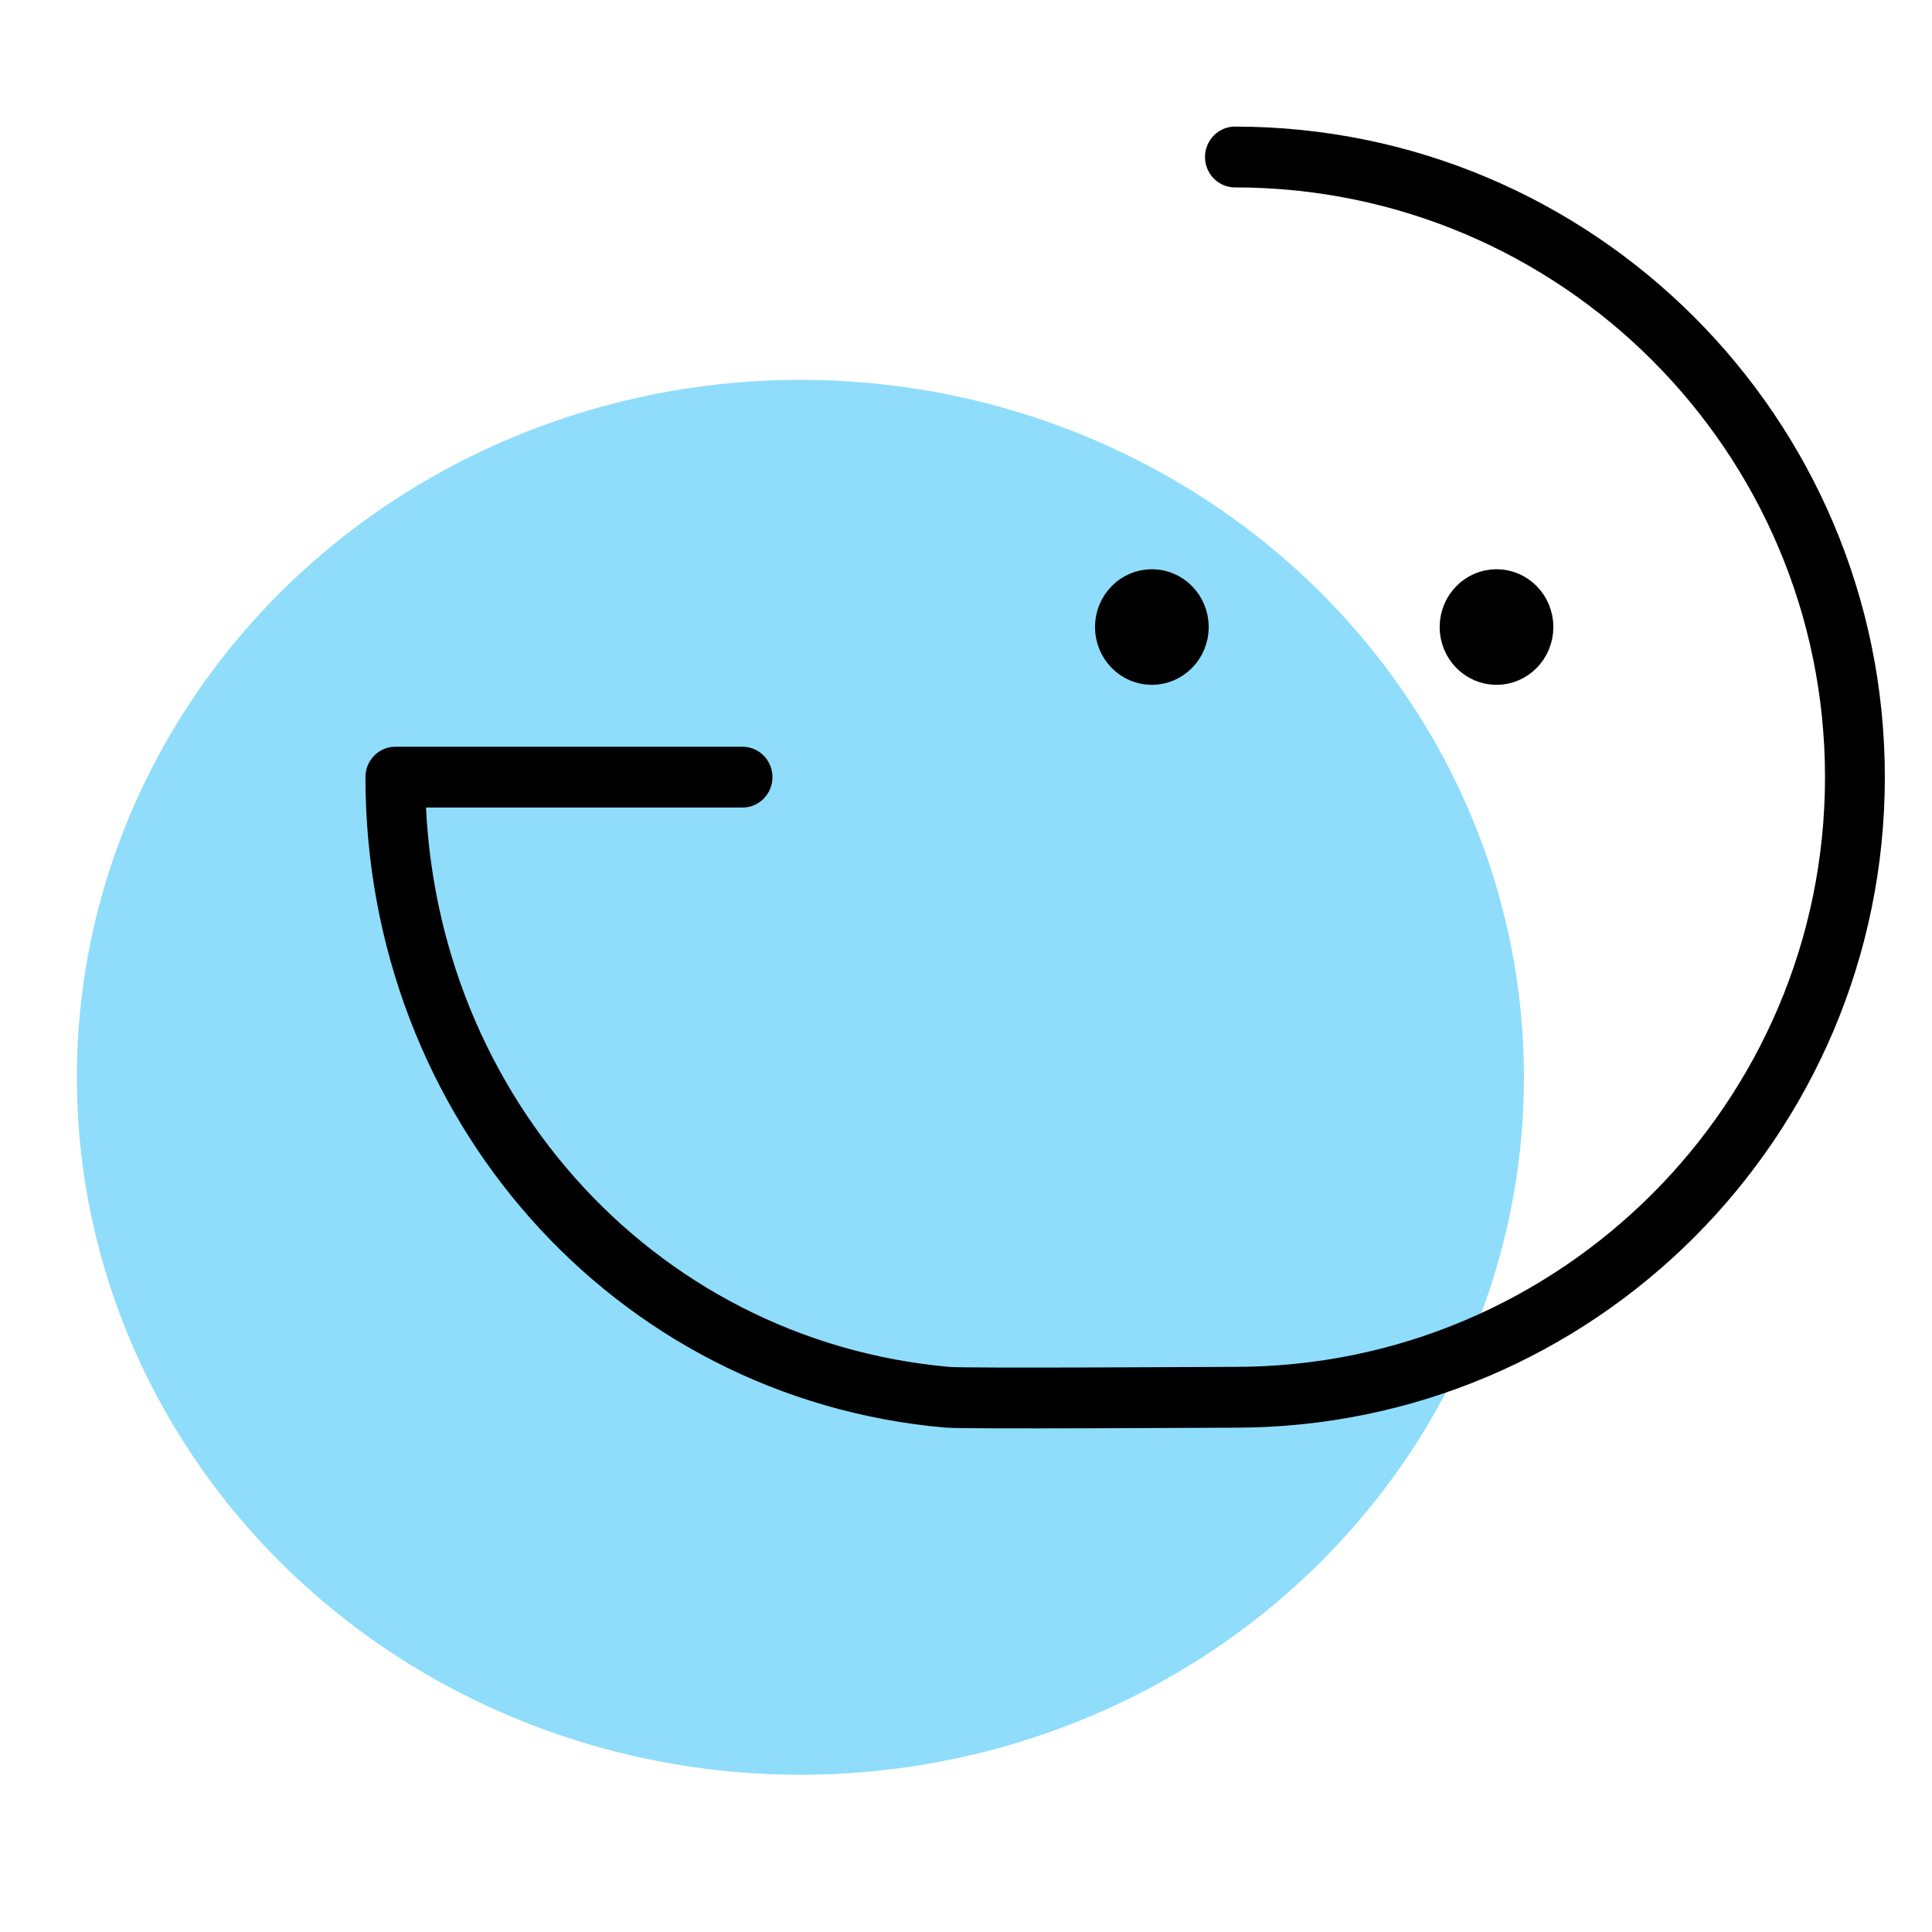 <svg clip-rule="evenodd" fill-rule="evenodd" stroke-linecap="round" stroke-linejoin="round" stroke-miterlimit="1.5" viewBox="0 0 192 192" xmlns="http://www.w3.org/2000/svg"><circle cx="96" cy="96" fill="#8fddfb" r="96" transform="matrix(.749 0 0 .722 7.639 37.749)"/><g stroke="#000"><path d="m96 34c34.771 0 63 27.781 63 62s-28.229 62-63 62c-1.881 0-27.368.159-29.207 0-32.16-2.784-56.105-29.632-56.105-62h35.277" fill="none" stroke-width="6.08" transform="matrix(.978 0 0 .994 28.838 -18.193)"/><circle cx="88.5" cy="78.5" r="2.5" stroke-width="5.56" transform="matrix(1.07 0 0 1.088 19.775 -23.094)"/><circle cx="88.5" cy="78.5" r="2.5" stroke-width="5.56" transform="matrix(1.07 0 0 1.088 54.027 -23.094)"/></g></svg>
